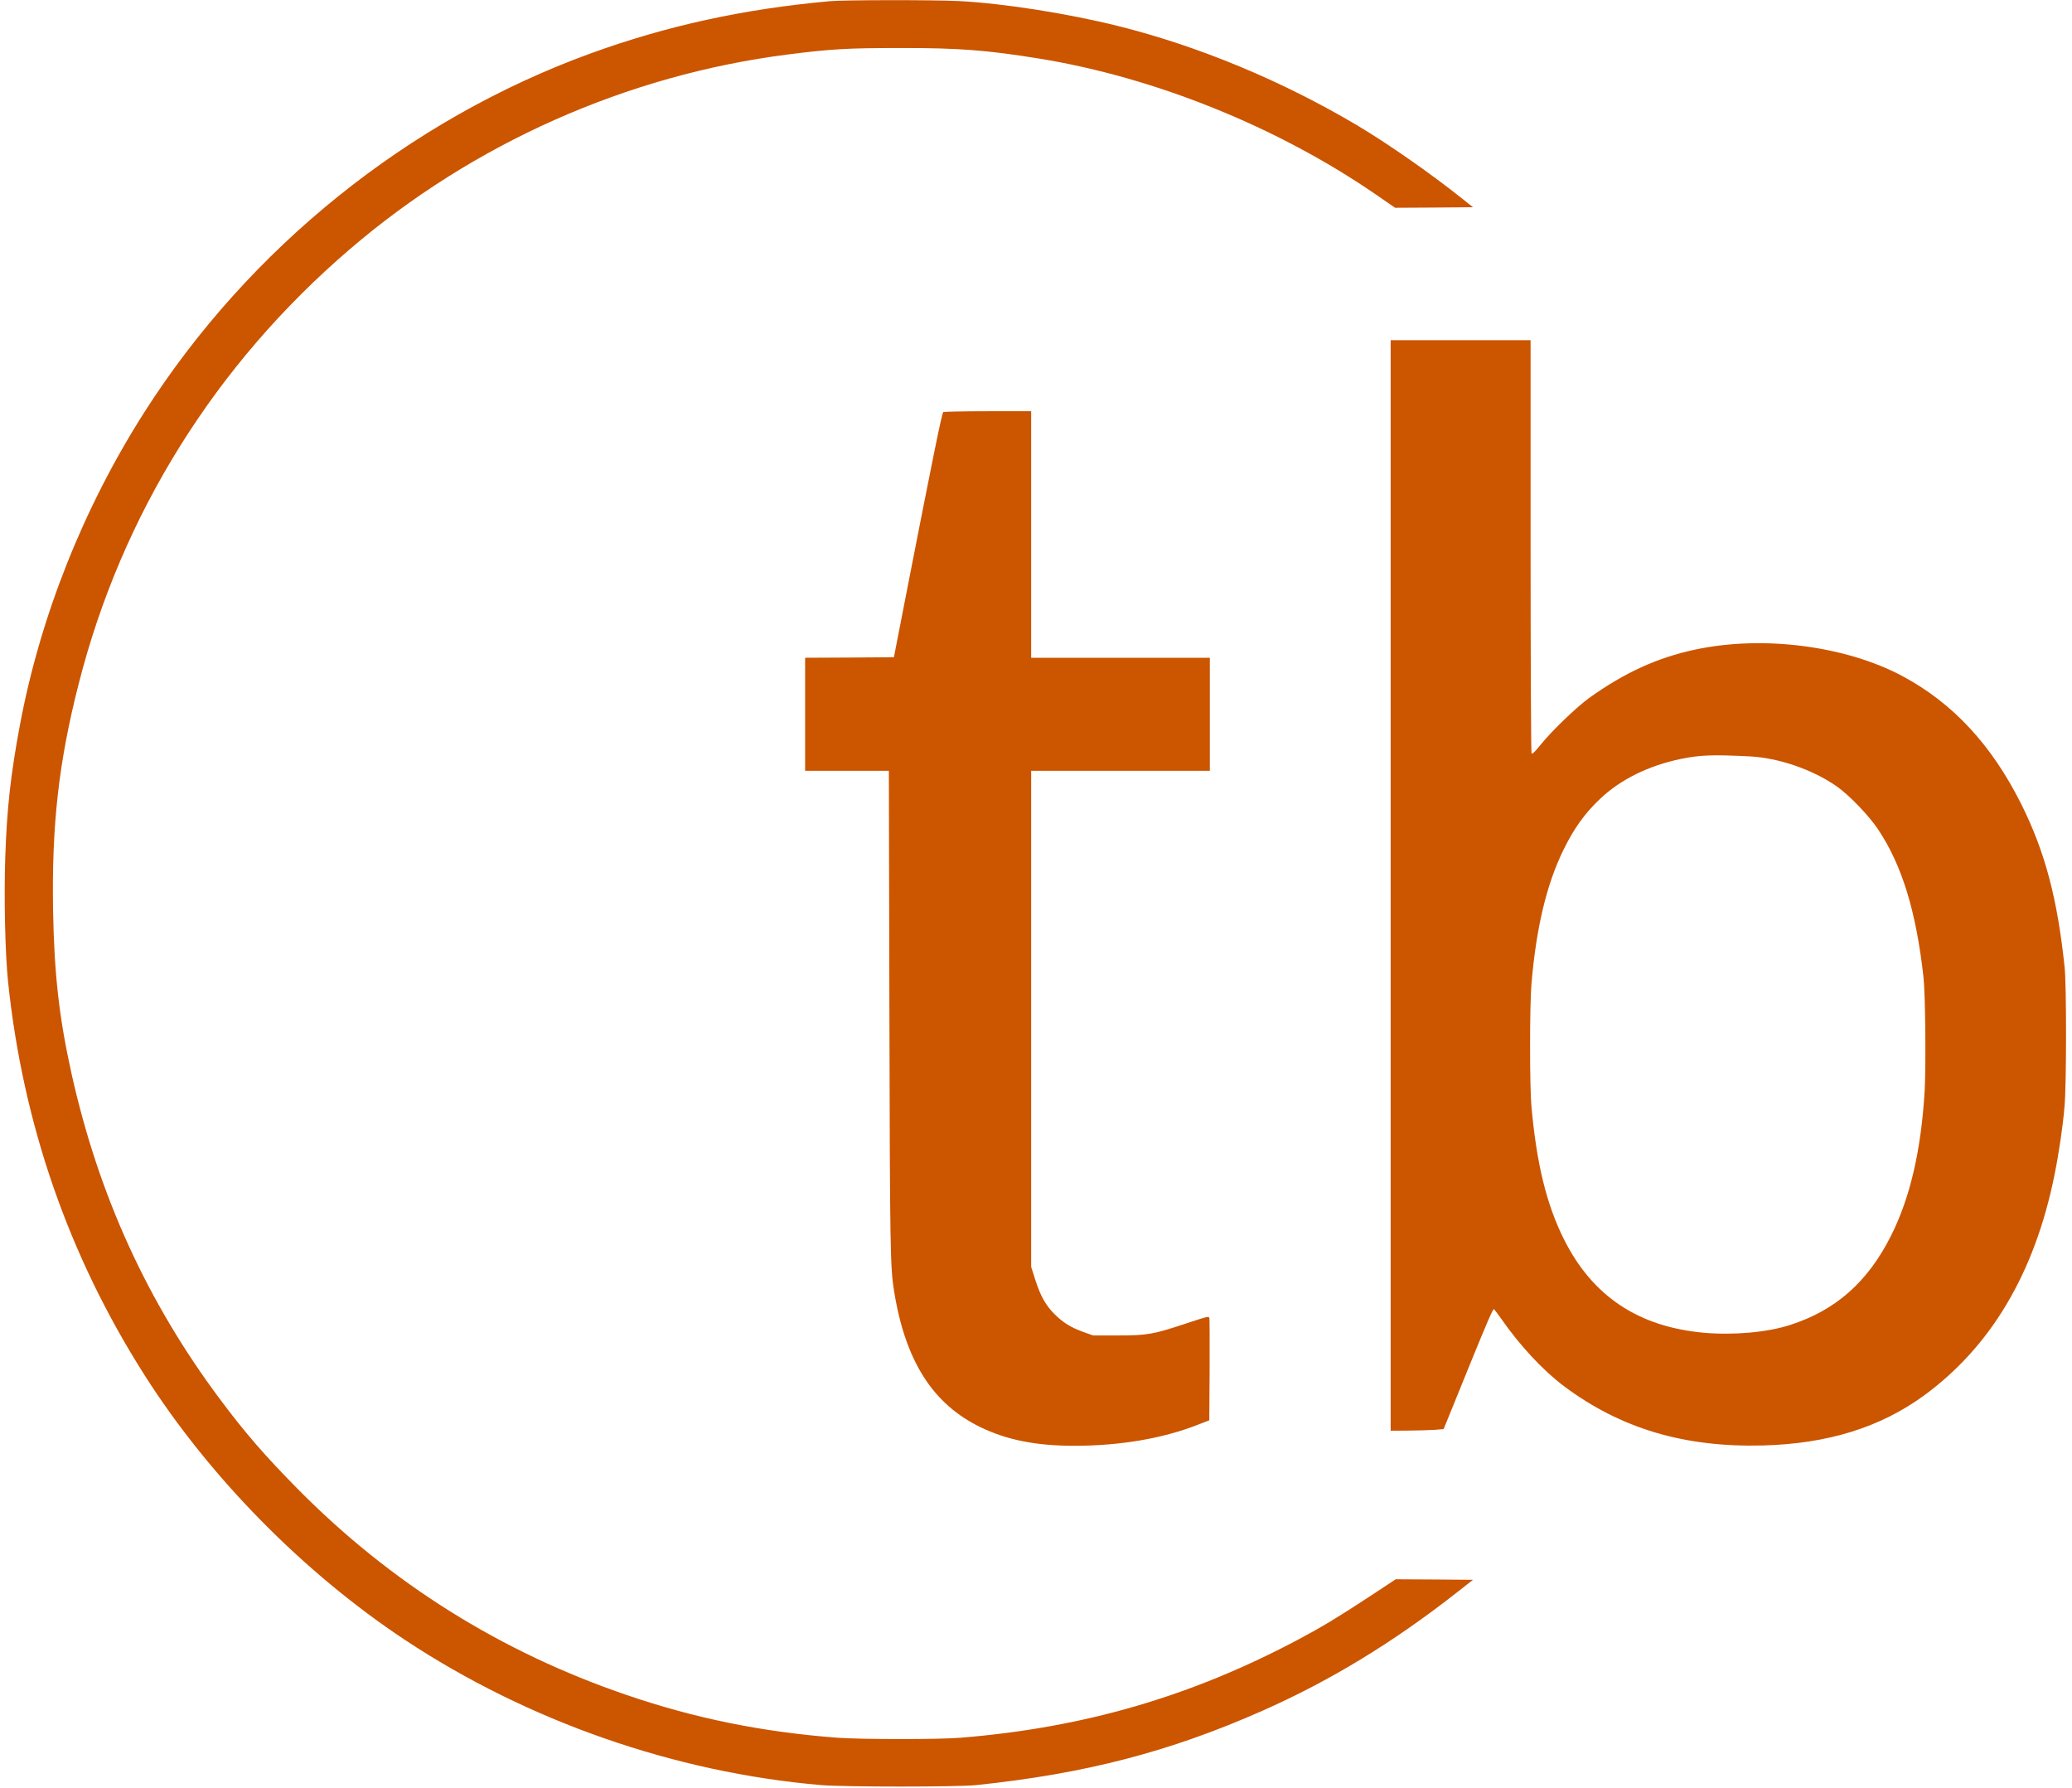 <svg xmlns="http://www.w3.org/2000/svg" version="1.0" width="1925pt" height="1661pt" viewBox="0 0 1925 1661" preserveAspectRatio="xMidYMid meet">

<g transform="translate(0,1661) scale(0.1,-0.1)" fill="#cc5500" stroke="none">
<path d="M7710 16599 c-807 -73 -1518 -229 -2225 -486 -1689 -615 -3171 -1806 -4145 -3334 -563 -883 -964 -1890 -1154 -2899 -87 -464 -122 -780 -137 -1232 -13 -377 -1 -900 26 -1158 138 -1321 563 -2546 1267 -3652 602 -947 1477 -1836 2420 -2461 1142 -756 2510 -1233 3868 -1349 214 -18 1266 -18 1440 0 1013 106 1798 310 2655 689 635 281 1220 637 1816 1105 l144 113 -359 3 -359 2 -241 -159 c-297 -195 -445 -284 -657 -397 -1002 -533 -1999 -823 -3144 -916 -206 -17 -923 -16 -1145 0 -696 53 -1320 179 -1955 396 -1171 399 -2195 1040 -3061 1917 -303 307 -488 520 -722 834 -675 904 -1126 1894 -1377 3020 -116 523 -161 924 -172 1520 -13 791 52 1373 237 2099 400 1575 1270 2970 2520 4041 1147 984 2577 1619 4070 1809 401 51 555 60 1040 60 545 1 806 -19 1300 -99 1072 -175 2209 -634 3120 -1260 l181 -125 362 2 362 3 -113 90 c-292 232 -682 503 -957 667 -702 417 -1479 740 -2230 927 -471 117 -1066 210 -1474 231 -234 12 -1067 11 -1201 -1z" fill="#cc5500"/>
<path d="M12920 8385 l0 -5065 163 1 c89 1 199 4 245 7 l84 7 53 130 c29 72 117 288 195 480 153 376 209 505 219 504 3 0 33 -39 66 -86 174 -251 390 -483 586 -630 526 -393 1116 -569 1848 -550 601 16 1088 167 1496 464 621 454 1026 1135 1210 2037 44 217 80 462 96 652 18 209 18 1119 1 1284 -67 643 -182 1076 -403 1520 -276 551 -635 938 -1103 1189 -530 283 -1301 382 -1931 246 -352 -76 -649 -212 -979 -447 -118 -85 -349 -307 -453 -436 -55 -68 -78 -90 -84 -80 -5 7 -9 874 -9 1926 l0 1912 -650 0 -650 0 0 -5065z m3333 1199 c270 -13 587 -122 812 -279 114 -80 301 -274 384 -400 222 -333 353 -761 421 -1370 18 -155 24 -831 11 -1061 -33 -550 -135 -991 -313 -1344 -215 -428 -515 -693 -938 -828 -213 -69 -524 -96 -800 -72 -609 55 -1036 340 -1300 868 -162 324 -254 701 -302 1232 -17 194 -17 932 0 1140 44 520 140 924 297 1245 96 197 197 338 339 473 192 182 453 311 756 373 177 36 292 40 633 23z" fill="#cc5500"/>
<path d="M8763 12782 c-12 -8 -105 -466 -350 -1722 l-108 -555 -413 -3 -412 -2 0 -525 0 -525 389 0 389 0 5 -2217 c5 -2236 8 -2395 43 -2613 104 -652 360 -1055 809 -1270 244 -117 513 -170 865 -170 424 0 819 67 1145 194 l110 43 3 464 c1 255 0 473 -2 485 -5 19 -14 17 -208 -47 -315 -105 -368 -114 -643 -114 l-230 0 -87 31 c-117 42 -189 86 -269 165 -83 82 -132 169 -181 322 l-38 119 0 2304 0 2304 830 0 830 0 0 525 0 525 -830 0 -830 0 0 1145 0 1145 -402 0 c-222 0 -409 -4 -415 -8z" fill="#cc5500"/>
</g>
</svg>